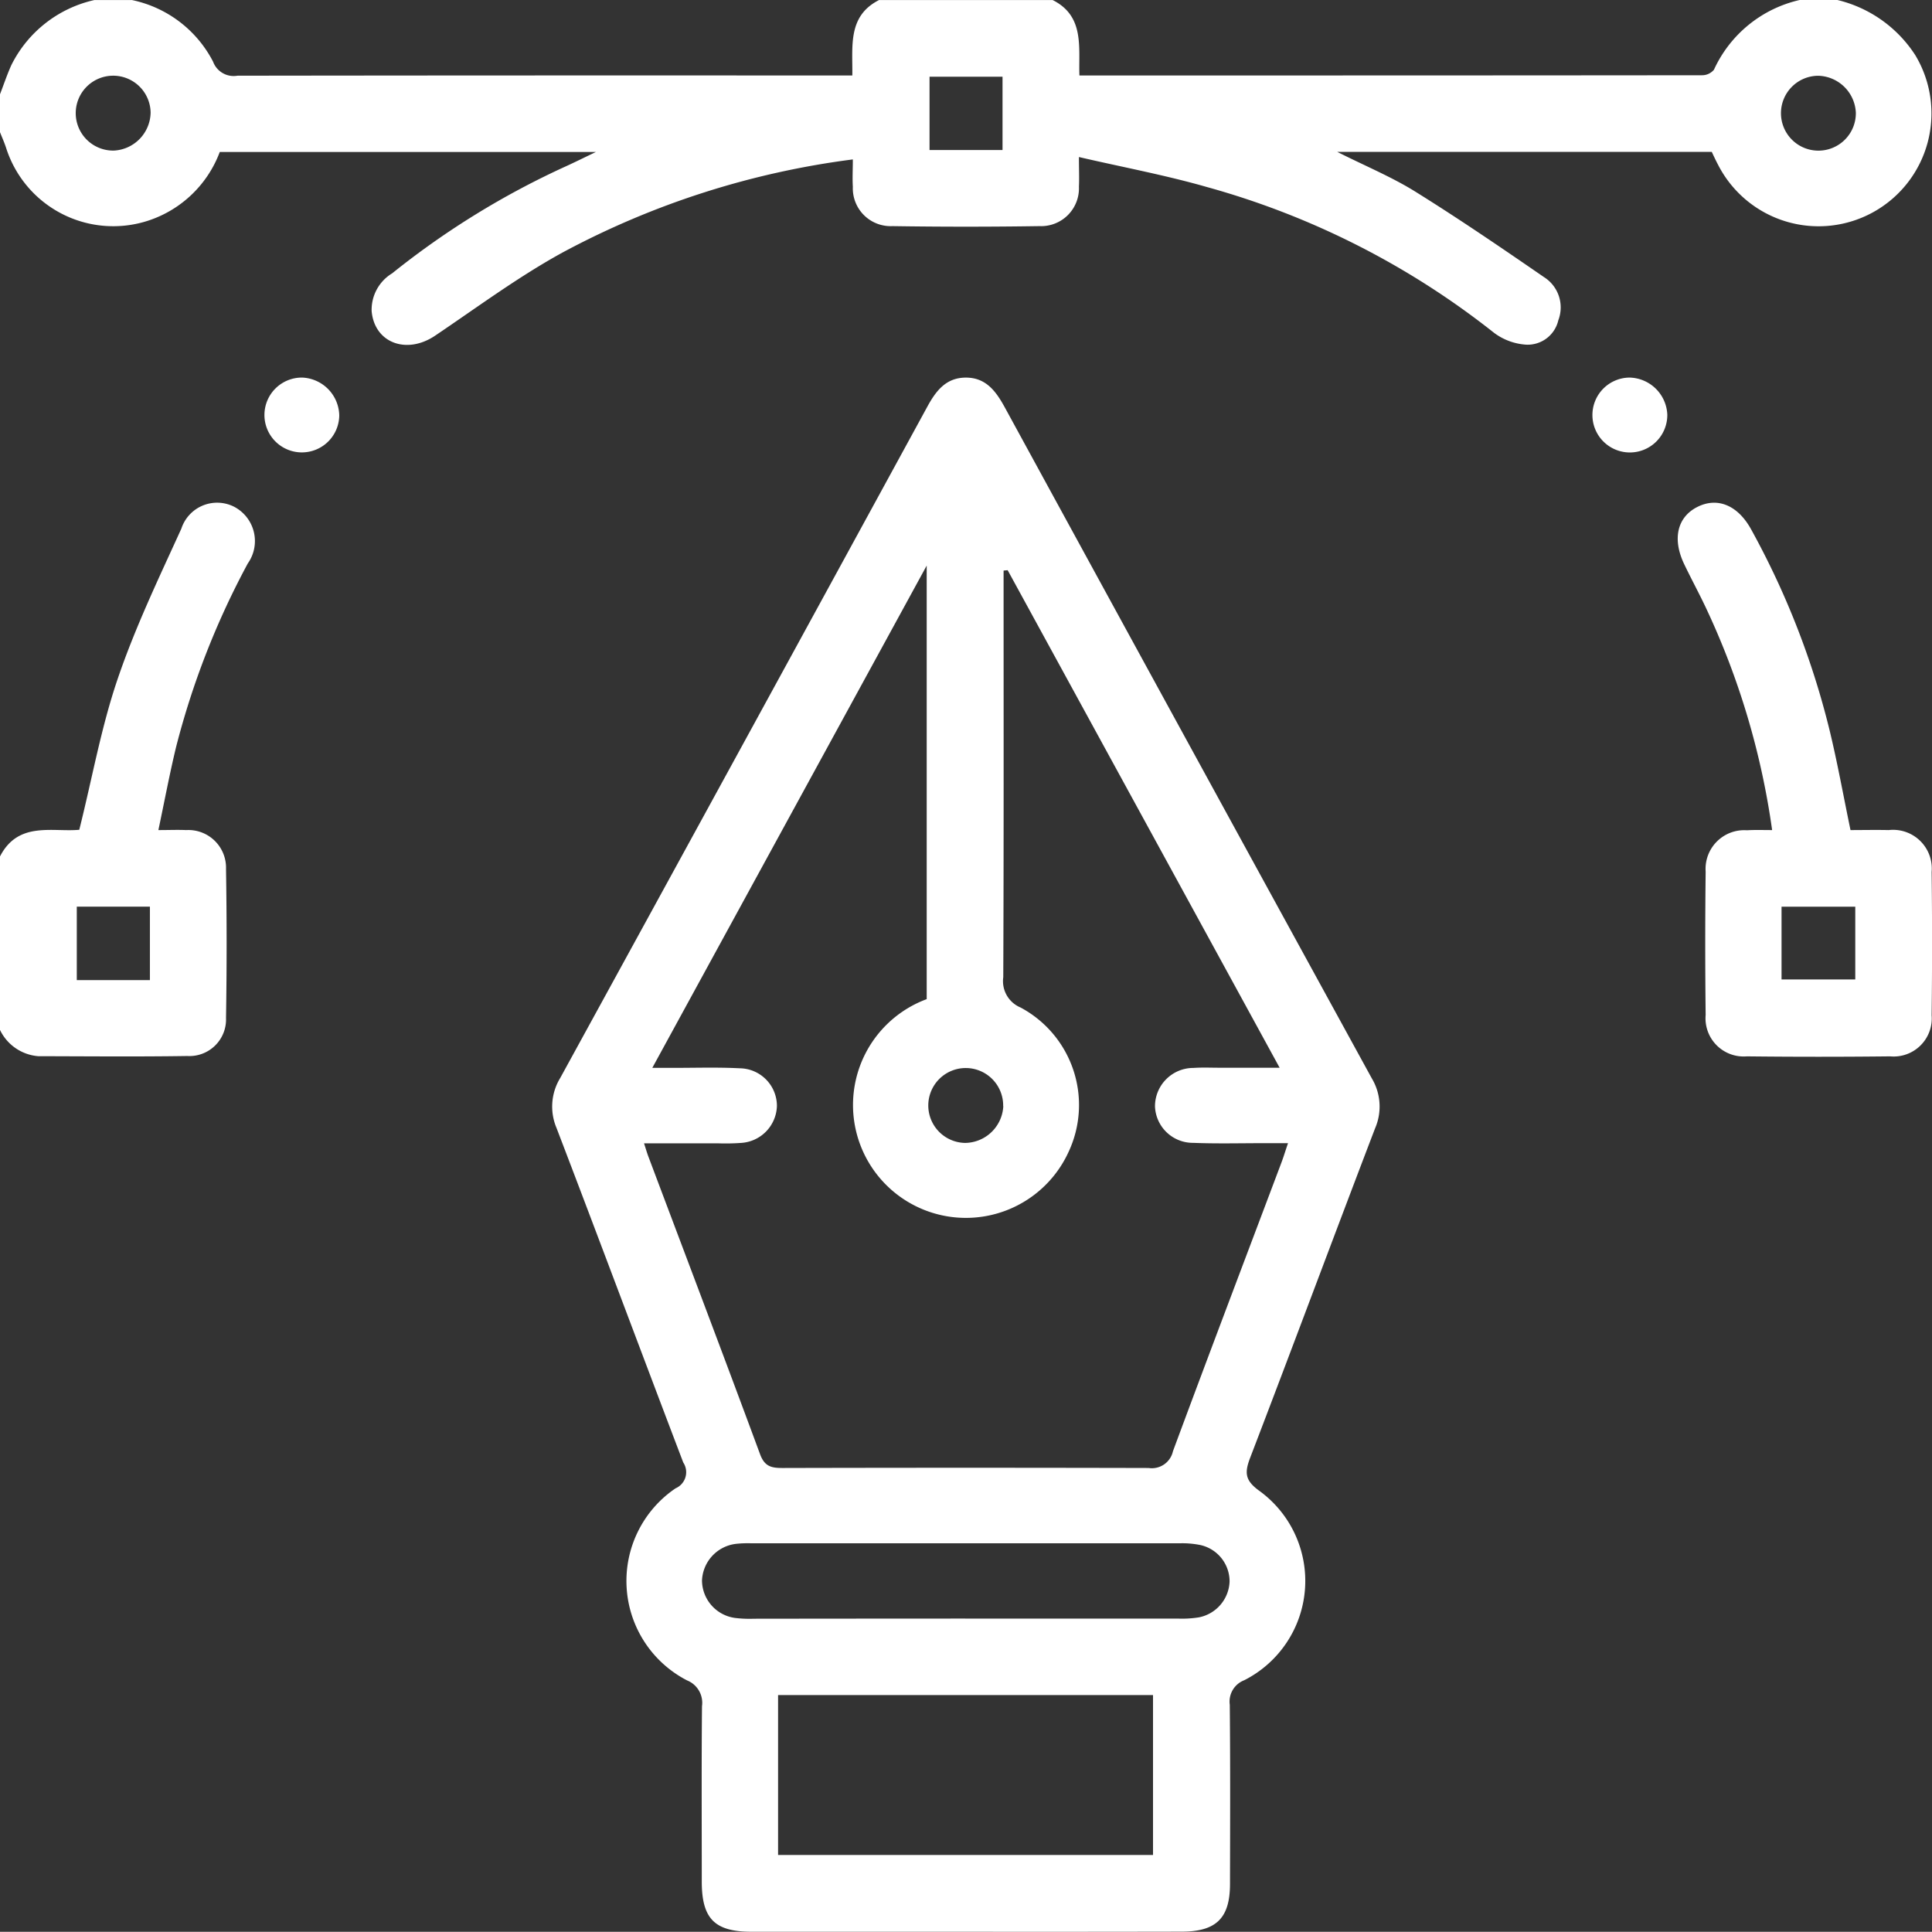 <svg xmlns="http://www.w3.org/2000/svg" width="59.903" height="59.896" viewBox="0 0 59.903 59.896">
  <rect x="0" y="0" width="59.903" height="59.896" fill="#333333" stroke="none"/>
  <g id="ui_ux_white" transform="translate(-45.6 -45.6)">
    <path id="Path_15617" data-name="Path 15617" d="M102.57,45.6a3.975,3.975,0,0,1,2.412,1.706,3.5,3.5,0,1,1-6.107,3.413c-.073-.137-.138-.277-.2-.409H87.063c.879.442,1.688.776,2.422,1.233,1.353.842,2.67,1.742,3.983,2.646a1.112,1.112,0,0,1,.449,1.34.976.976,0,0,1-.992.758,1.855,1.855,0,0,1-1-.367,25.114,25.114,0,0,0-8.9-4.52c-1.282-.368-2.6-.613-3.972-.931,0,.382.013.653,0,.922a1.173,1.173,0,0,1-1.223,1.22q-2.28.035-4.561,0a1.173,1.173,0,0,1-1.226-1.218c-.016-.269,0-.54,0-.85a26,26,0,0,0-8.993,2.882c-1.376.754-2.649,1.7-3.955,2.58-.887.6-1.885.227-1.972-.759a1.321,1.321,0,0,1,.636-1.171,25.476,25.476,0,0,1,5.408-3.328c.259-.118.513-.245.911-.435H52.414a3.548,3.548,0,0,1-2.294,2.153,3.487,3.487,0,0,1-4.333-2.287c-.054-.164-.125-.322-.188-.482v-1.17c.118-.305.221-.617.356-.914a3.8,3.8,0,0,1,2.569-2.01h1.17a3.675,3.675,0,0,1,2.512,1.909.681.681,0,0,0,.758.436q9.256-.012,18.512-.006h.551c.013-.909-.151-1.843.829-2.34h5.381c1,.5.8,1.473.831,2.339,6.488,0,12.892,0,19.3-.007a.479.479,0,0,0,.374-.171A3.863,3.863,0,0,1,101.4,45.6ZM76.684,50.252V47.978H74.421v2.274ZM50.27,49.09a1.161,1.161,0,1,0-1.141,1.179A1.2,1.2,0,0,0,50.27,49.09Zm51.7-1.141a1.161,1.161,0,1,0,1.172,1.149A1.2,1.2,0,0,0,101.974,47.949Z" fill="#fff"/>
    <path id="Path_15618" data-name="Path 15618" d="M45.6,163.135c.564-1.1,1.624-.75,2.458-.827.4-1.594.677-3.171,1.188-4.671.543-1.6,1.277-3.129,1.977-4.666a1.167,1.167,0,0,1,1.628-.683,1.2,1.2,0,0,1,.432,1.762,25.047,25.047,0,0,0-2.224,5.694c-.2.83-.358,1.672-.548,2.573.323,0,.593-.012.862,0a1.169,1.169,0,0,1,1.235,1.208q.037,2.309,0,4.619a1.135,1.135,0,0,1-1.2,1.178c-1.539.024-3.079.009-4.619.006a1.442,1.442,0,0,1-1.189-.814Zm4.648,3.834v-2.277H47.981v2.277Z" transform="translate(0 -90.98)" fill="#fff"/>
    <path id="Path_15622" data-name="Path 15622" d="M175.477,173.859q-3.3,0-6.608,0c-1.143,0-1.543-.4-1.544-1.555,0-1.813-.01-3.626.007-5.438a.749.749,0,0,0-.463-.8,3.469,3.469,0,0,1-.356-5.956.544.544,0,0,0,.238-.8c-1.316-3.454-2.607-6.919-3.929-10.371a1.7,1.7,0,0,1,.114-1.551q5.7-10.4,11.377-20.805c.265-.487.571-.9,1.178-.911.637-.011.953.417,1.229.923Q182.4,137,188.1,147.4a1.7,1.7,0,0,1,.1,1.552c-1.3,3.4-2.567,6.809-3.87,10.206-.179.467-.167.707.285,1.032a3.451,3.451,0,0,1-.471,5.871.709.709,0,0,0-.448.758c.018,1.852.011,3.7.007,5.555,0,1.063-.425,1.481-1.5,1.482Q178.84,173.863,175.477,173.859Zm1.332-42.216-.126.012v.56c0,4.016.007,8.032-.01,12.048a.885.885,0,0,0,.535.939,3.427,3.427,0,0,1,1.491,4.475,3.5,3.5,0,1,1-4.4-4.734V131.5l-8.508,15.574h.665c.682,0,1.366-.022,2.046.013a1.168,1.168,0,0,1,1.153,1.166,1.183,1.183,0,0,1-1.113,1.148,6.712,6.712,0,0,1-.7.013c-.75,0-1.5,0-2.307,0,.062.191.093.3.133.406,1.158,3.078,2.326,6.153,3.466,9.237.141.381.356.424.7.423q5.673-.014,11.346,0a.67.67,0,0,0,.754-.519c1.109-2.993,2.243-5.975,3.368-8.962.066-.176.119-.357.2-.59h-.772c-.721,0-1.443.019-2.164-.01a1.176,1.176,0,0,1-1.189-1.133,1.191,1.191,0,0,1,1.194-1.19c.272-.019.546-.006.818-.006h1.853Zm-7.118,39.836h11.625v-4.959H169.691Zm5.8-7.329q3.3,0,6.608,0a3.281,3.281,0,0,0,.64-.039,1.178,1.178,0,0,0,.951-1.11,1.155,1.155,0,0,0-.915-1.134,2.851,2.851,0,0,0-.637-.052q-6.637,0-13.274,0a3.4,3.4,0,0,0-.467.016,1.194,1.194,0,0,0-1.065,1.135,1.182,1.182,0,0,0,1.028,1.164,3.722,3.722,0,0,0,.583.024Q172.22,164.15,175.495,164.149Zm1.179-15.889a1.161,1.161,0,1,0-1.181,1.14A1.2,1.2,0,0,0,176.674,148.26Z" transform="translate(-99.966 -68.364)" fill="#fff"/>
    <path id="Path_15623" data-name="Path 15623" d="M404.26,162.337a23.931,23.931,0,0,0-2.076-6.94c-.209-.439-.441-.867-.651-1.306-.374-.782-.215-1.457.407-1.772s1.257-.058,1.672.7a25.382,25.382,0,0,1,2.432,6.233c.242,1,.424,2.017.646,3.085.375,0,.781-.009,1.187,0a1.2,1.2,0,0,1,1.329,1.3q.026,2.221,0,4.442a1.182,1.182,0,0,1-1.288,1.274q-2.221.025-4.442,0a1.183,1.183,0,0,1-1.277-1.284q-.026-2.221,0-4.442a1.2,1.2,0,0,1,1.281-1.284C403.727,162.328,403.978,162.337,404.26,162.337Zm.292,4.631h2.286v-2.255h-2.286Z" transform="translate(-303.714 -91)" fill="#fff"/>
    <path id="Path_15624" data-name="Path 15624" d="M103.984,126.837a1.16,1.16,0,1,1-1.147-1.174A1.2,1.2,0,0,1,103.984,126.837Z" transform="translate(-47.865 -68.356)" fill="#fff"/>
    <path id="Path_15625" data-name="Path 15625" d="M385.584,126.812a1.161,1.161,0,1,1-1.172-1.149A1.2,1.2,0,0,1,385.584,126.812Z" transform="translate(-288.288 -68.356)" fill="#fff"/>
  </g>
</svg>
